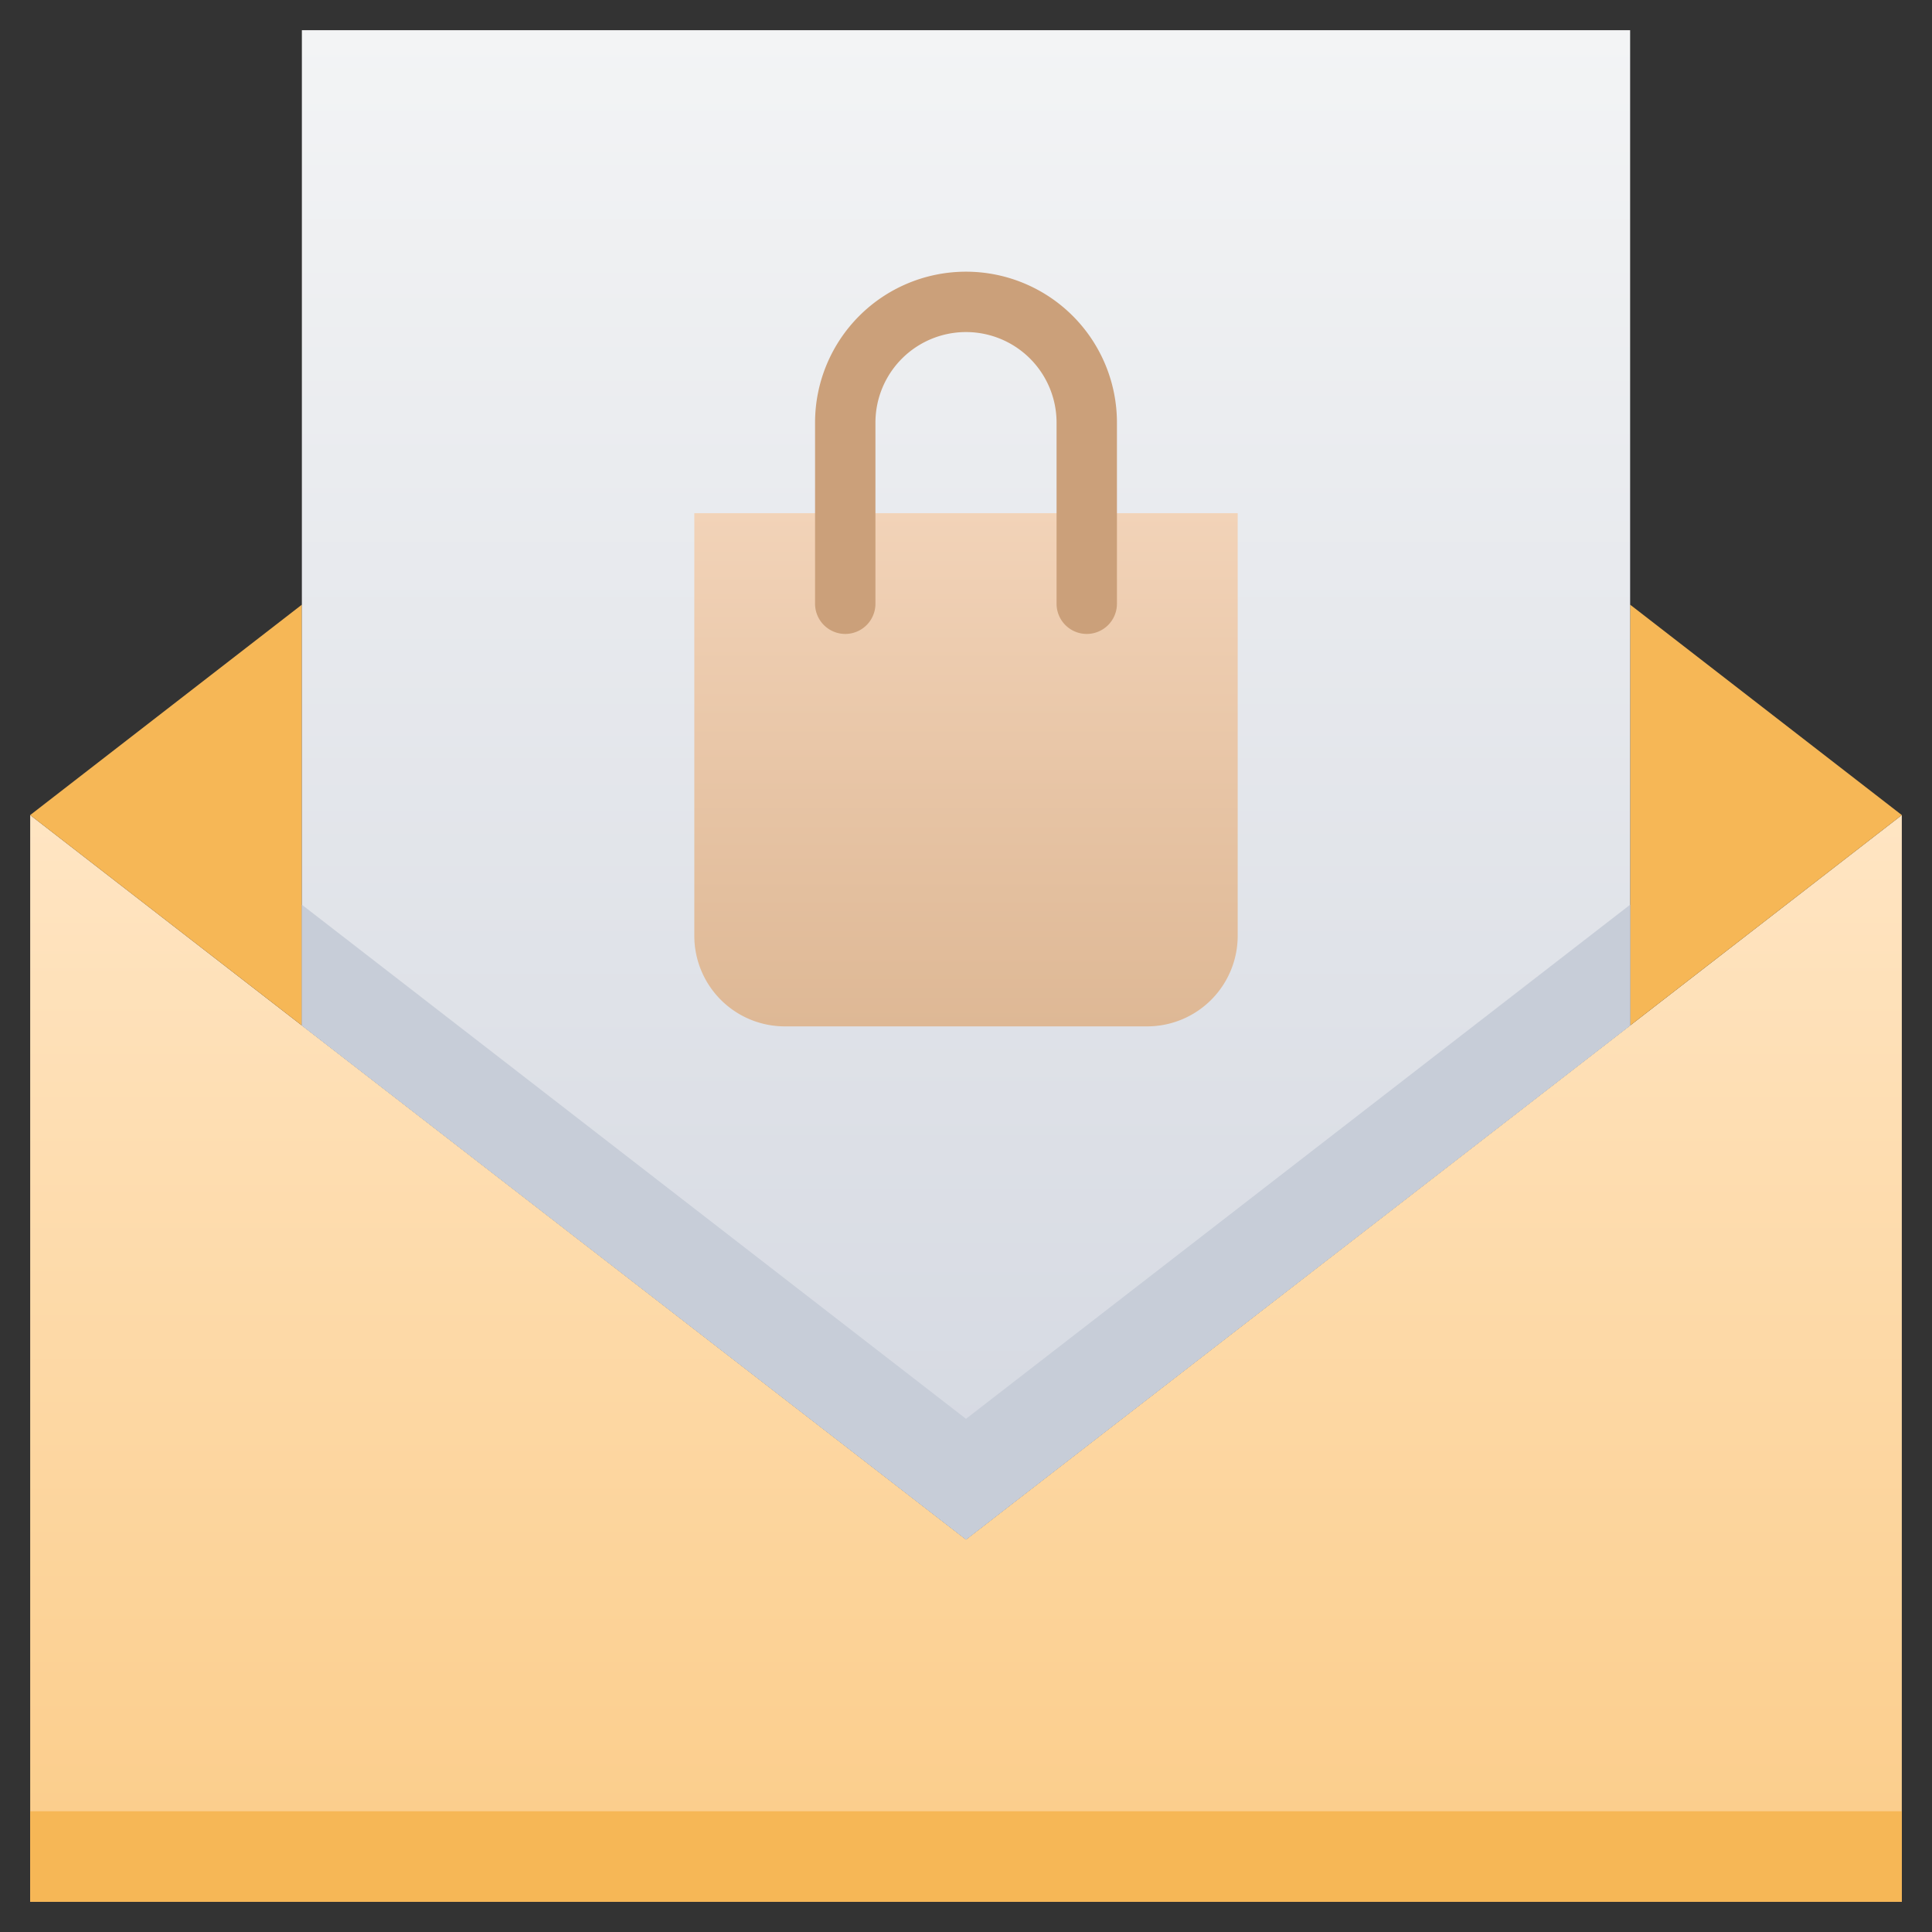 <svg xmlns="http://www.w3.org/2000/svg" xmlns:xlink="http://www.w3.org/1999/xlink" viewBox="0 0 64 64"><rect x="0" y="0" width="64" height="64" fill="#333333" stroke="none"/><defs><style>.cls-1{fill:url(#linear-gradient);}.cls-2{fill:#f6b756;}.cls-3{fill:url(#linear-gradient-2);}.cls-4{fill:#c7cdd8;}.cls-5{fill:url(#linear-gradient-3);}.cls-6{fill:#cba07a;}</style><linearGradient id="linear-gradient" x1="32" y1="63" x2="32" y2="27" gradientUnits="userSpaceOnUse"><stop offset="0" stop-color="#fbcc88"/><stop offset="1" stop-color="#ffe5c3"/></linearGradient><linearGradient id="linear-gradient-2" x1="32" y1="51" x2="32" y2="1" gradientUnits="userSpaceOnUse"><stop offset="0" stop-color="#d4d8e1"/><stop offset="1" stop-color="#f3f4f5"/></linearGradient><linearGradient id="linear-gradient-3" x1="32" y1="34" x2="32" y2="17" gradientUnits="userSpaceOnUse"><stop offset="0" stop-color="#deb895"/><stop offset="1" stop-color="#f2d3b8"/></linearGradient></defs><title>News Letter</title><g id="News_Letter" data-name="News Letter"><polygon class="cls-1" points="63 27 63 63 1 63 1 27 10 33.97 32 51 54 33.97 63 27"/><polygon class="cls-2" points="63 27 54 33.97 54 20.03 63 27"/><polygon class="cls-2" points="10 20.03 10 33.97 1 27 10 20.03"/><polygon class="cls-3" points="54 1 54 33.97 32 51 10 33.97 10 1 54 1"/><polygon class="cls-4" points="54 29.97 54 33.97 32 51 10 33.97 10 29.97 32 47 54 29.97"/><path class="cls-5" d="M23,17H41a0,0,0,0,1,0,0V31a3,3,0,0,1-3,3H26a3,3,0,0,1-3-3V17A0,0,0,0,1,23,17Z"/><path class="cls-6" d="M36,21a1,1,0,0,1-1-1V14a3,3,0,0,0-6,0v6a1,1,0,0,1-2,0V14a5,5,0,0,1,10,0v6A1,1,0,0,1,36,21Z"/><rect class="cls-2" x="1" y="60" width="62" height="3"/></g></svg>